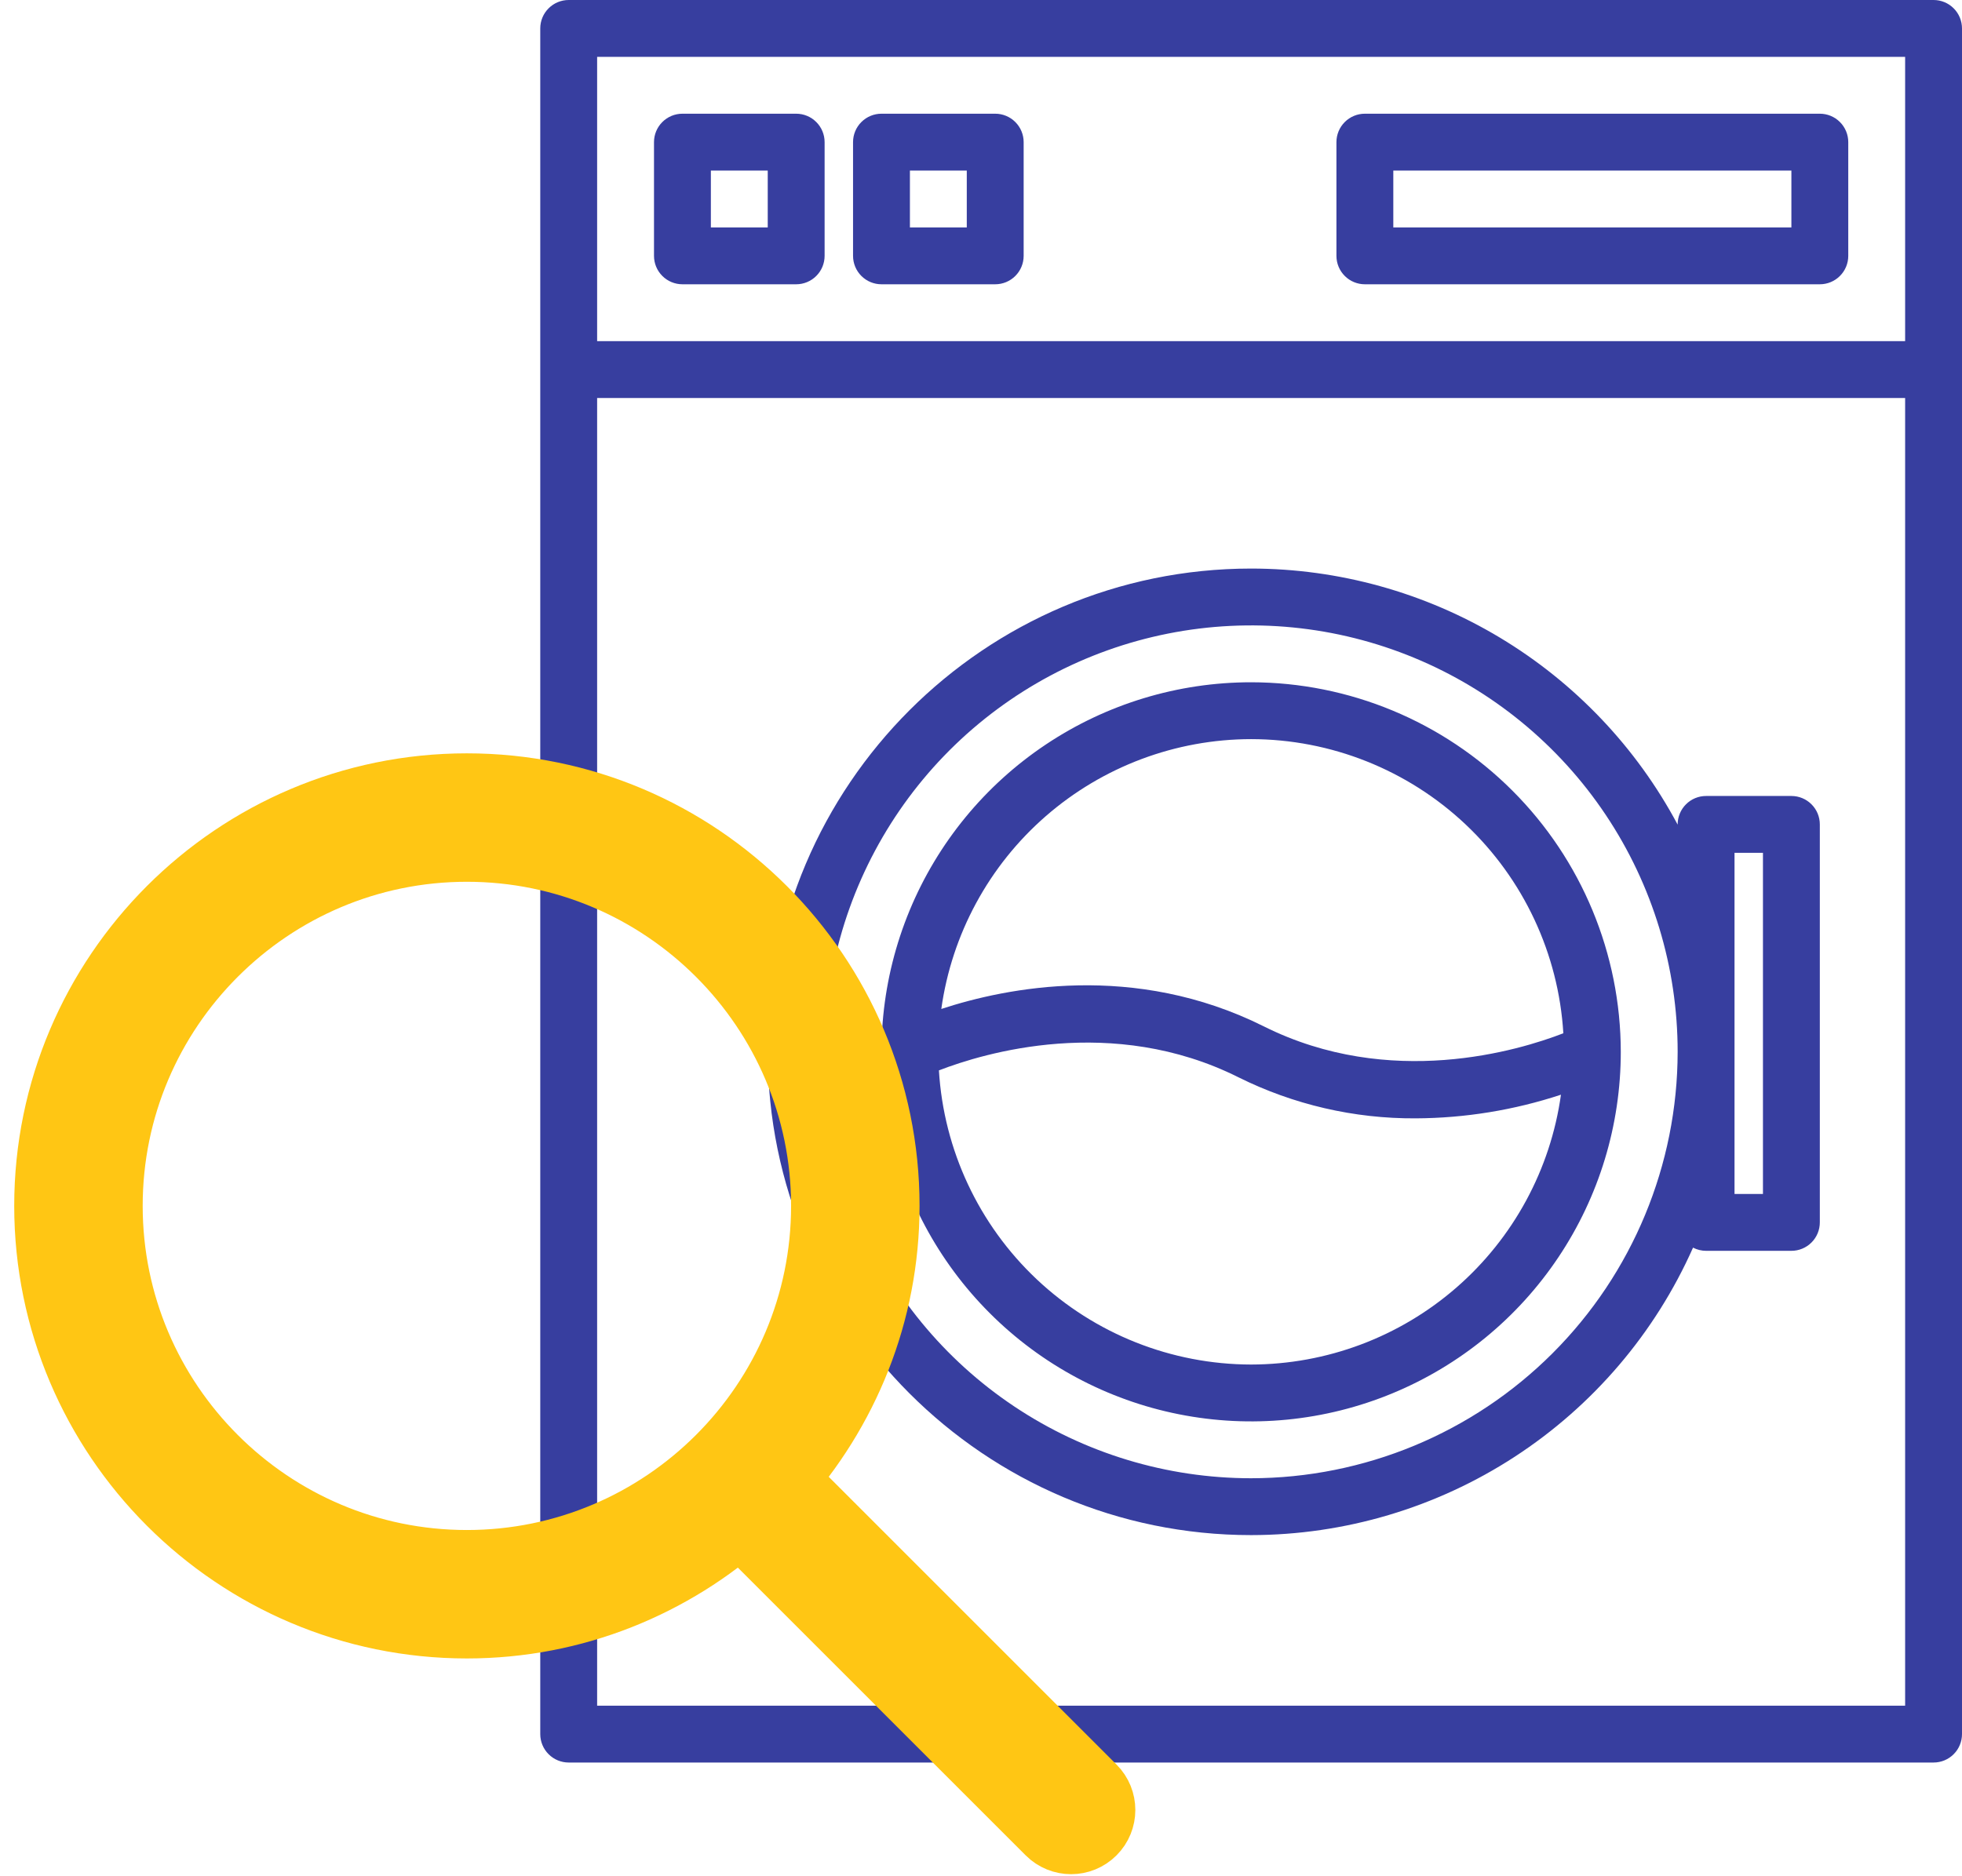 <svg width="69" height="66" viewBox="0 0 69 66" fill="none" xmlns="http://www.w3.org/2000/svg">
<path d="M68 0H20C19.735 0 19.48 0.105 19.293 0.293C19.105 0.48 19 0.735 19 1V61C19 61.265 19.105 61.52 19.293 61.707C19.48 61.895 19.735 62 20 62H68C68.265 62 68.52 61.895 68.707 61.707C68.895 61.52 69 61.265 69 61V1C69 0.735 68.895 0.48 68.707 0.293C68.52 0.105 68.265 0 68 0ZM67 60H21V14H67V60ZM67 12H21V2H67V12Z" fill="#373E9F"/>
<path d="M63 28H60C59.735 28 59.48 28.105 59.293 28.293C59.105 28.48 59 28.735 59 29V29.008C57.55 26.289 55.388 24.015 52.746 22.428C50.105 20.842 47.082 20.002 44 20C34.626 20 27 27.626 27 37C27 46.374 34.626 54 44 54C47.291 53.997 50.51 53.04 53.268 51.245C56.026 49.45 58.205 46.895 59.541 43.888C59.683 43.961 59.84 44 60 44H63C63.265 44 63.52 43.895 63.707 43.707C63.895 43.52 64 43.265 64 43V29C64 28.735 63.895 28.48 63.707 28.293C63.52 28.105 63.265 28 63 28ZM44 52C41.033 52 38.133 51.12 35.666 49.472C33.2 47.824 31.277 45.481 30.142 42.74C29.006 39.999 28.709 36.983 29.288 34.074C29.867 31.164 31.296 28.491 33.393 26.393C35.491 24.296 38.164 22.867 41.074 22.288C43.983 21.709 46.999 22.006 49.74 23.142C52.481 24.277 54.824 26.2 56.472 28.666C58.12 31.133 59 34.033 59 37C58.996 40.977 57.414 44.79 54.602 47.602C51.79 50.414 47.977 51.996 44 52ZM62 42H61V30H62V42Z" fill="#373E9F"/>
<path d="M44 24C41.429 24 38.915 24.762 36.778 26.191C34.64 27.619 32.974 29.65 31.99 32.025C31.006 34.401 30.748 37.014 31.25 39.536C31.751 42.058 32.989 44.374 34.808 46.192C36.626 48.011 38.942 49.249 41.464 49.75C43.986 50.252 46.599 49.994 48.975 49.01C51.35 48.026 53.381 46.36 54.809 44.222C56.238 42.085 57 39.571 57 37C56.996 33.553 55.626 30.249 53.188 27.812C50.751 25.375 47.447 24.004 44 24ZM44 26C46.803 26.003 49.5 27.076 51.54 28.998C53.58 30.921 54.81 33.549 54.98 36.347C53.414 36.954 48.888 38.326 44.447 36.105C39.89 33.828 35.394 34.739 33.104 35.492C33.471 32.863 34.776 30.454 36.778 28.71C38.78 26.966 41.345 26.003 44 26ZM44 48C41.197 47.996 38.5 46.924 36.46 45.002C34.42 43.079 33.19 40.451 33.02 37.653C34.586 37.046 39.112 35.674 43.553 37.895C45.489 38.858 47.625 39.353 49.788 39.34C51.523 39.332 53.248 39.051 54.896 38.508C54.529 41.137 53.224 43.546 51.222 45.29C49.22 47.034 46.655 47.996 44 48Z" fill="#373E9F"/>
<path d="M28 4H24C23.735 4 23.48 4.105 23.293 4.293C23.105 4.48 23 4.735 23 5V9C23 9.265 23.105 9.52 23.293 9.707C23.48 9.895 23.735 10 24 10H28C28.265 10 28.52 9.895 28.707 9.707C28.895 9.52 29 9.265 29 9V5C29 4.735 28.895 4.48 28.707 4.293C28.52 4.105 28.265 4 28 4ZM27 8H25V6H27V8Z" fill="#373E9F"/>
<path d="M35 4H31C30.735 4 30.48 4.105 30.293 4.293C30.105 4.48 30 4.735 30 5V9C30 9.265 30.105 9.52 30.293 9.707C30.48 9.895 30.735 10 31 10H35C35.265 10 35.52 9.895 35.707 9.707C35.895 9.52 36 9.265 36 9V5C36 4.735 35.895 4.48 35.707 4.293C35.52 4.105 35.265 4 35 4ZM34 8H32V6H34V8Z" fill="#373E9F"/>
<path d="M64 4H48C47.735 4 47.48 4.105 47.293 4.293C47.105 4.48 47 4.735 47 5V9C47 9.265 47.105 9.52 47.293 9.707C47.48 9.895 47.735 10 48 10H64C64.265 10 64.52 9.895 64.707 9.707C64.895 9.52 65 9.265 65 9V5C65 4.735 64.895 4.48 64.707 4.293C64.52 4.105 64.265 4 64 4ZM63 8H49V6H63V8Z" fill="#373E9F"/>
<path d="M38.205 63.132L27.122 52.048C29.424 49.492 30.839 46.122 30.839 42.419C30.839 34.468 24.37 28 16.419 28C8.469 28 2 34.468 2 42.419C2 50.37 8.469 56.839 16.419 56.839C20.122 56.839 23.492 55.424 26.048 53.121L37.132 64.205C37.28 64.353 37.475 64.428 37.669 64.428C37.863 64.428 38.057 64.353 38.205 64.205C38.502 63.909 38.502 63.429 38.205 63.132ZM16.419 55.321C9.306 55.321 3.518 49.533 3.518 42.419C3.518 35.305 9.306 29.518 16.419 29.518C23.533 29.518 29.321 35.305 29.321 42.419C29.321 49.533 23.533 55.321 16.419 55.321Z" fill="#FFC614" stroke="#FFC614" stroke-width="3"/>
</svg>
